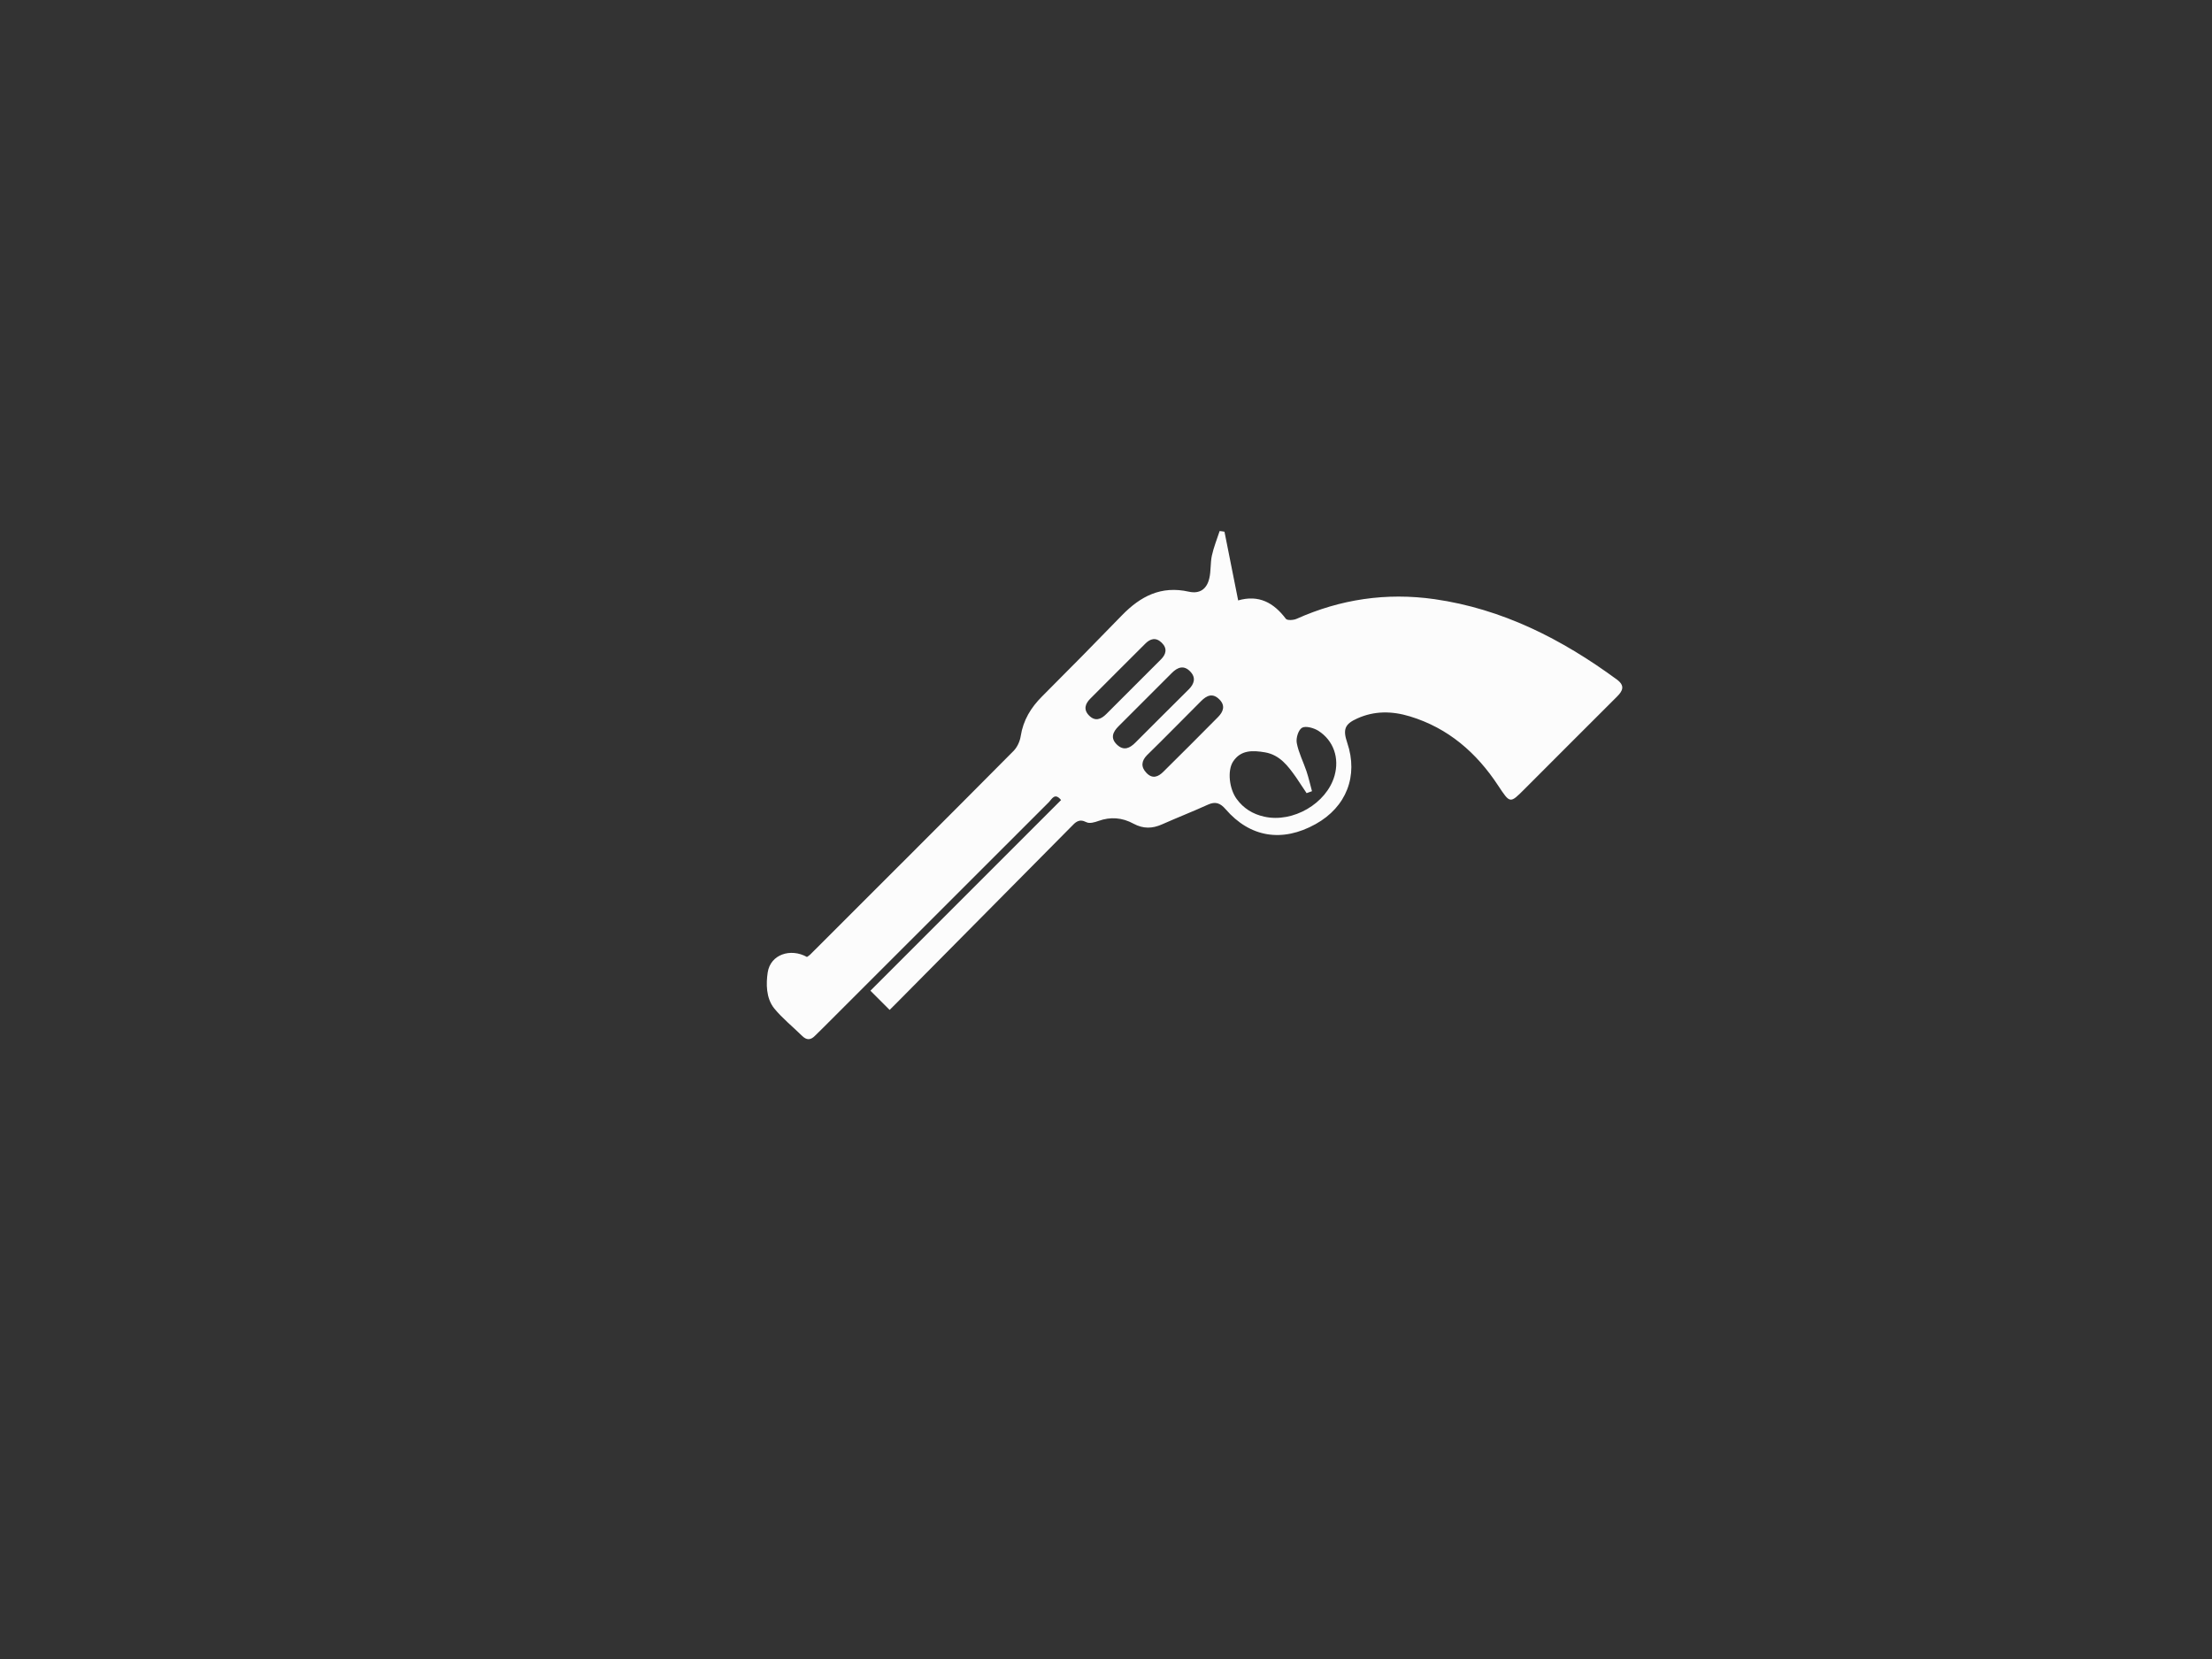 <?xml version="1.0" encoding="utf-8"?>
<!-- Generator: Adobe Illustrator 24.1.2, SVG Export Plug-In . SVG Version: 6.00 Build 0)  -->
<svg version="1.1" id="Слой_1" xmlns="http://www.w3.org/2000/svg" xmlns:xlink="http://www.w3.org/1999/xlink" x="0px" y="0px"
	 viewBox="0 0 1600 1200" style="enable-background:new 0 0 1600 1200;" xml:space="preserve">
<rect x="0" y="0" width="1600" height="1200" fill="#333333" stroke="none"/>
<style type="text/css">
	.st0{fill:#FCFCFC;}
</style>
<g>
	<path class="st0" d="M895.6,434.3c-3.5-17.6-6.7-33.7-9.9-49.7c-1.2-0.2-2.3-0.4-3.5-0.5c-1.9,5.9-4.3,11.7-5.6,17.7
		c-1.2,5.4-0.6,11.3-1.9,16.6c-1.8,7.7-6.9,11.3-14.7,9.6c-20.2-4.6-35.1,3.4-48.3,16.9c-19.2,19.8-38.5,39.4-58,58.9
		c-8,8-13.6,17.1-15.4,28.7c-0.6,3.8-2.5,7.9-5.1,10.6c-48.9,49.3-98.1,98.3-147.2,147.4c-0.7,0.7-1.6,1.2-2.3,1.7
		c-11.8-6.6-26.4-1.9-28.4,11.2c-1.2,8-1.3,18.5,4.7,26c5.9,7.2,13.4,13.2,20.1,19.8c3.3,3.3,6.2,3.2,9.3,0.1c1.9-2,4-3.8,5.9-5.8
		c54.4-54.4,108.8-108.8,163.3-163.2c2.2-2.2,4.3-7.3,8.9-1.6c-45.9,45.9-91.7,91.7-137.9,137.9c4.5,4.5,8.9,8.9,13.9,13.9
		c2.1-2.1,4-4,5.9-5.9c41.8-42.2,83.6-84.4,125.4-126.6c3-3.1,5.5-6.1,11-3.3c2.3,1.2,6,0.1,8.8-0.9c8.6-3.1,17.1-2.5,25.3,2
		c7.1,3.8,13.6,3.6,20.6,0.5c11-4.9,22.3-9.3,33.3-14.3c5.3-2.4,8.8-1.2,12.7,3.3c17.7,20.5,41,24.2,65.1,10.8
		c22.3-12.4,31-34.9,22.9-58.8c-3.3-9.7-1.8-13.6,7.2-17.6c12.3-5.6,25.1-5.5,38.2-1.5c27.6,8.4,48.1,26.2,63.8,50.1
		c8.6,13,8.5,13,18.9,2.6c22.3-22.3,44.6-44.7,67-67c4.2-4.2,6-7.9-0.1-12.4c-39.9-29.3-82.9-51.1-131.8-58.1
		c-35-5-68.3,0.1-99.8,14.2c-2.2,1-6.8,1.3-7.8,0C921.3,435.9,910.5,430,895.6,434.3z M945.1,573.7c1.3-0.5,2.6-0.9,3.9-1.4
		c-1.3-4.8-2.4-9.7-4-14.5c-2.3-6.8-5.7-13.4-7-20.3c-0.7-3.6,1.1-9.5,3.8-11.1c2.6-1.5,8.5,0.1,11.8,2.2
		c11.1,7.1,15.3,19.8,11.7,32.5c-5.7,20.1-30.1,34.3-50.9,29.6c-8.1-1.8-14.9-5.9-19.9-12.8c-5.4-7.4-6.8-20.5-2.6-27
		c5.6-8.6,14.3-8.2,23.2-6.7c10.7,1.9,16.6,9.9,22.4,18.1C940.1,566.2,942.6,570,945.1,573.7z M840.3,518.1
		c-6.4,6.4-12.7,12.7-19.1,19.1c-3.9,3.9-8.3,6.2-13.3,1.4c-5-4.8-2.8-9.3,1.1-13.2c12.9-12.9,25.8-25.8,38.7-38.7
		c4-4,8.6-5.9,13.3-0.9c4.3,4.5,2.7,9-1.1,12.8C853.4,505,846.9,511.5,840.3,518.1z M849.2,526.8
		C849.2,526.8,849.2,526.8,849.2,526.8c6.5-6.6,13.1-13.1,19.6-19.7c4-4,8.3-6.1,13.2-1.2c4.6,4.6,2.7,9-0.9,12.7
		c-13.2,13.3-26.4,26.6-39.8,39.8c-3.5,3.4-7.6,5.3-12,0.7c-4.3-4.4-3.6-8.8,0.3-12.8C836.1,539.9,842.7,533.4,849.2,526.8z
		 M820.3,496.4c-6.7,6.7-13.4,13.4-20.1,20.1c-3.8,3.8-8.1,5.6-12.6,0.9c-4.1-4.3-2.5-8.5,1-12c13.2-13.3,26.5-26.5,39.7-39.7
		c3.6-3.7,7.7-5,12-0.8c4.2,4.1,3.2,8.3-0.5,12C833.3,483.4,826.8,489.9,820.3,496.4z"/>
</g>
</svg>
